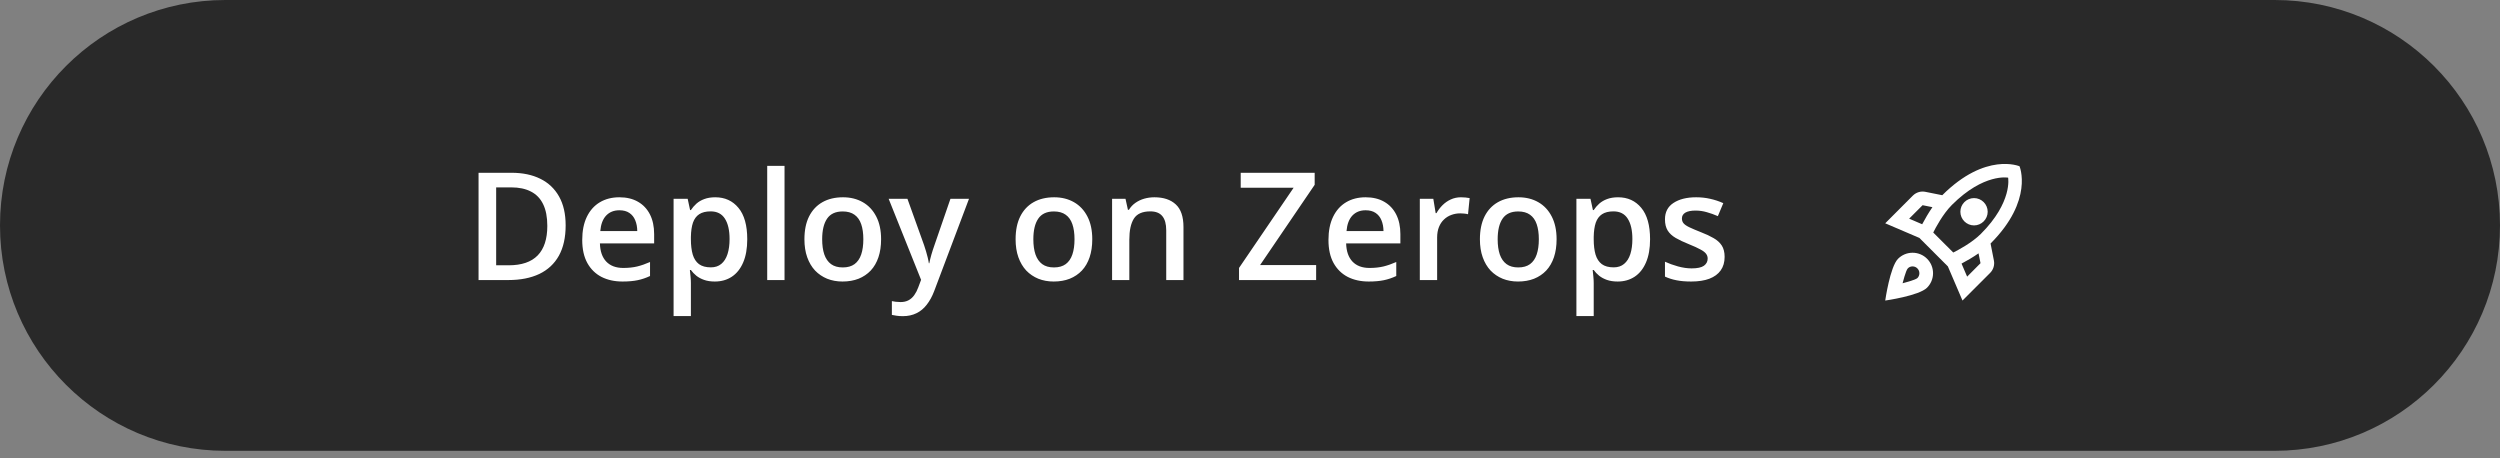 <svg width="251" height="46" viewBox="0 0 251 46" fill="none"
    xmlns="http://www.w3.org/2000/svg">
    <rect x="0" y="0" width="251" height="46" fill="#808080" stroke="none"/>
    <g clip-path="url(#clip0_543_67)">
        <path d="M228.369 0H22.631C10.132 0 0 10.132 0 22.631C0 35.13 10.132 45.262 22.631 45.262H228.369C240.868 45.262 251 35.13 251 22.631C251 10.132 240.868 0 228.369 0Z" fill="#292929"/>
        <path d="M56.791 22.629C56.791 23.842 56.565 24.856 56.114 25.671C55.662 26.482 55.006 27.093 54.147 27.506C53.287 27.913 52.251 28.117 51.038 28.117H48.047V17.347H51.362C52.477 17.347 53.44 17.548 54.25 17.951C55.06 18.349 55.686 18.941 56.128 19.726C56.57 20.507 56.791 21.475 56.791 22.629ZM54.95 22.68C54.95 21.796 54.81 21.07 54.53 20.5C54.255 19.93 53.847 19.508 53.307 19.233C52.772 18.953 52.111 18.813 51.325 18.813H49.815V26.636H51.067C52.369 26.636 53.341 26.305 53.985 25.642C54.628 24.979 54.95 23.992 54.95 22.68ZM62.184 19.807C62.911 19.807 63.535 19.957 64.055 20.257C64.576 20.556 64.976 20.981 65.256 21.531C65.536 22.081 65.676 22.739 65.676 23.506V24.434H60.232C60.251 25.224 60.463 25.833 60.865 26.261C61.273 26.688 61.843 26.902 62.574 26.902C63.095 26.902 63.562 26.852 63.974 26.754C64.392 26.651 64.821 26.501 65.263 26.305V27.712C64.856 27.904 64.441 28.044 64.018 28.132C63.596 28.22 63.09 28.265 62.501 28.265C61.7 28.265 60.995 28.11 60.386 27.8C59.782 27.486 59.308 27.02 58.965 26.401C58.626 25.782 58.456 25.013 58.456 24.095C58.456 23.181 58.611 22.405 58.92 21.767C59.23 21.128 59.664 20.642 60.224 20.308C60.784 19.974 61.438 19.807 62.184 19.807ZM62.184 21.111C61.639 21.111 61.197 21.288 60.858 21.642C60.524 21.995 60.328 22.513 60.269 23.196H63.981C63.977 22.788 63.908 22.427 63.775 22.113C63.648 21.799 63.451 21.553 63.186 21.377C62.926 21.2 62.592 21.111 62.184 21.111ZM71.813 19.807C72.78 19.807 73.556 20.161 74.14 20.868C74.73 21.575 75.024 22.626 75.024 24.021C75.024 24.945 74.887 25.723 74.612 26.357C74.342 26.985 73.961 27.462 73.47 27.786C72.984 28.105 72.417 28.265 71.768 28.265C71.356 28.265 70.997 28.21 70.693 28.102C70.388 27.994 70.128 27.855 69.912 27.683C69.696 27.506 69.514 27.314 69.366 27.108H69.264C69.288 27.304 69.31 27.523 69.33 27.764C69.354 27.999 69.366 28.215 69.366 28.412V31.734H67.628V19.962H69.043L69.285 21.089H69.366C69.519 20.858 69.703 20.645 69.919 20.448C70.14 20.252 70.405 20.097 70.715 19.984C71.029 19.866 71.395 19.807 71.813 19.807ZM71.348 21.222C70.872 21.222 70.489 21.317 70.199 21.509C69.914 21.696 69.706 21.978 69.573 22.356C69.445 22.734 69.377 23.208 69.366 23.778V24.021C69.366 24.625 69.428 25.139 69.551 25.561C69.678 25.978 69.888 26.298 70.177 26.518C70.472 26.735 70.87 26.843 71.37 26.843C71.793 26.843 72.142 26.727 72.417 26.496C72.697 26.266 72.905 25.937 73.043 25.509C73.18 25.082 73.249 24.579 73.249 23.999C73.249 23.12 73.092 22.437 72.778 21.951C72.468 21.465 71.992 21.222 71.348 21.222ZM78.767 28.117H77.028V16.654H78.767V28.117ZM88.462 24.021C88.462 24.699 88.373 25.301 88.196 25.826C88.02 26.352 87.762 26.796 87.423 27.16C87.084 27.518 86.677 27.793 86.2 27.985C85.724 28.171 85.186 28.265 84.587 28.265C84.027 28.265 83.514 28.171 83.047 27.985C82.58 27.793 82.175 27.518 81.831 27.16C81.493 26.796 81.23 26.352 81.043 25.826C80.857 25.301 80.764 24.699 80.764 24.021C80.764 23.122 80.918 22.361 81.227 21.738C81.542 21.109 81.989 20.63 82.568 20.301C83.147 19.972 83.838 19.807 84.638 19.807C85.39 19.807 86.052 19.972 86.627 20.301C87.202 20.63 87.651 21.109 87.975 21.738C88.3 22.366 88.462 23.127 88.462 24.021ZM82.546 24.021C82.546 24.616 82.617 25.124 82.76 25.546C82.907 25.968 83.133 26.293 83.438 26.518C83.742 26.74 84.135 26.85 84.616 26.85C85.098 26.85 85.49 26.74 85.795 26.518C86.099 26.293 86.323 25.968 86.465 25.546C86.608 25.124 86.679 24.616 86.679 24.021C86.679 23.427 86.608 22.924 86.465 22.511C86.323 22.093 86.099 21.777 85.795 21.561C85.49 21.34 85.095 21.229 84.609 21.229C83.891 21.229 83.369 21.47 83.04 21.951C82.711 22.432 82.546 23.122 82.546 24.021ZM89.221 19.962H91.107L92.779 24.618C92.852 24.829 92.919 25.038 92.978 25.244C93.041 25.445 93.096 25.644 93.139 25.841C93.189 26.037 93.228 26.234 93.257 26.43H93.302C93.351 26.175 93.42 25.89 93.508 25.576C93.602 25.256 93.704 24.937 93.818 24.618L95.424 19.962H97.287L93.788 29.237C93.587 29.767 93.338 30.219 93.044 30.593C92.754 30.971 92.41 31.256 92.013 31.447C91.615 31.643 91.16 31.742 90.65 31.742C90.404 31.742 90.191 31.727 90.009 31.698C89.827 31.673 89.672 31.646 89.544 31.616V30.232C89.648 30.256 89.778 30.278 89.935 30.298C90.093 30.317 90.254 30.327 90.422 30.327C90.731 30.327 90.998 30.266 91.224 30.143C91.45 30.02 91.642 29.846 91.799 29.62C91.956 29.399 92.086 29.146 92.19 28.861L92.477 28.095L89.221 19.962ZM109.664 24.021C109.664 24.699 109.575 25.301 109.398 25.826C109.222 26.352 108.964 26.796 108.625 27.16C108.286 27.518 107.878 27.793 107.402 27.985C106.926 28.171 106.388 28.265 105.789 28.265C105.229 28.265 104.716 28.171 104.249 27.985C103.782 27.793 103.377 27.518 103.033 27.16C102.695 26.796 102.432 26.352 102.245 25.826C102.059 25.301 101.966 24.699 101.966 24.021C101.966 23.122 102.12 22.361 102.429 21.738C102.744 21.109 103.19 20.63 103.77 20.301C104.349 19.972 105.04 19.807 105.84 19.807C106.592 19.807 107.254 19.972 107.829 20.301C108.404 20.63 108.854 21.109 109.177 21.738C109.502 22.366 109.664 23.127 109.664 24.021ZM103.748 24.021C103.748 24.616 103.819 25.124 103.962 25.546C104.109 25.968 104.335 26.293 104.639 26.518C104.944 26.74 105.337 26.85 105.818 26.85C106.3 26.85 106.692 26.74 106.997 26.518C107.301 26.293 107.525 25.968 107.667 25.546C107.81 25.124 107.881 24.616 107.881 24.021C107.881 23.427 107.81 22.924 107.667 22.511C107.525 22.093 107.301 21.777 106.997 21.561C106.692 21.34 106.297 21.229 105.811 21.229C105.093 21.229 104.571 21.47 104.242 21.951C103.913 22.432 103.748 23.122 103.748 24.021ZM115.904 19.807C116.822 19.807 117.536 20.046 118.047 20.522C118.563 20.993 118.821 21.752 118.821 22.798V28.117H117.089V23.122C117.089 22.489 116.96 22.015 116.699 21.701C116.439 21.381 116.036 21.222 115.491 21.222C114.7 21.222 114.15 21.465 113.841 21.951C113.536 22.437 113.384 23.142 113.384 24.065V28.117H111.653V19.962H113.001L113.244 21.067H113.34C113.516 20.782 113.735 20.549 113.996 20.367C114.26 20.181 114.555 20.041 114.88 19.947C115.208 19.854 115.55 19.807 115.904 19.807ZM132.14 28.117H124.398V26.902L129.879 18.85H124.567V17.347H131.993V18.555L126.512 26.614H132.14V28.117ZM137.106 19.807C137.833 19.807 138.456 19.957 138.976 20.257C139.497 20.556 139.897 20.981 140.177 21.531C140.457 22.081 140.598 22.739 140.598 23.506V24.434H135.153C135.173 25.224 135.384 25.833 135.787 26.261C136.194 26.688 136.764 26.902 137.496 26.902C138.016 26.902 138.483 26.852 138.896 26.754C139.313 26.651 139.743 26.501 140.185 26.305V27.712C139.777 27.904 139.362 28.044 138.94 28.132C138.518 28.22 138.012 28.265 137.422 28.265C136.621 28.265 135.917 28.11 135.308 27.8C134.704 27.486 134.23 27.02 133.886 26.401C133.547 25.782 133.378 25.013 133.378 24.095C133.378 23.181 133.533 22.405 133.842 21.767C134.151 21.128 134.586 20.642 135.146 20.308C135.706 19.974 136.359 19.807 137.106 19.807ZM137.106 21.111C136.56 21.111 136.118 21.288 135.779 21.642C135.445 21.995 135.249 22.513 135.19 23.196H138.903C138.898 22.788 138.829 22.427 138.697 22.113C138.569 21.799 138.372 21.553 138.108 21.377C137.847 21.2 137.513 21.111 137.106 21.111ZM146.683 19.807C146.82 19.807 146.97 19.815 147.132 19.829C147.294 19.844 147.434 19.864 147.552 19.888L147.39 21.509C147.287 21.48 147.159 21.457 147.006 21.443C146.859 21.428 146.727 21.421 146.609 21.421C146.299 21.421 146.004 21.472 145.725 21.575C145.445 21.674 145.197 21.826 144.981 22.032C144.765 22.233 144.595 22.486 144.472 22.791C144.35 23.095 144.288 23.449 144.288 23.852V28.117H142.549V19.962H143.905L144.141 21.398H144.222C144.384 21.109 144.586 20.844 144.826 20.603C145.067 20.362 145.342 20.171 145.651 20.028C145.965 19.881 146.309 19.807 146.683 19.807ZM156.282 24.021C156.282 24.699 156.193 25.301 156.016 25.826C155.839 26.352 155.582 26.796 155.243 27.16C154.904 27.518 154.497 27.793 154.02 27.985C153.543 28.171 153.006 28.265 152.406 28.265C151.847 28.265 151.334 28.171 150.867 27.985C150.4 27.793 149.995 27.518 149.651 27.16C149.313 26.796 149.049 26.352 148.863 25.826C148.676 25.301 148.583 24.699 148.583 24.021C148.583 23.122 148.738 22.361 149.047 21.738C149.361 21.109 149.809 20.63 150.388 20.301C150.968 19.972 151.657 19.807 152.458 19.807C153.209 19.807 153.873 19.972 154.447 20.301C155.022 20.63 155.471 21.109 155.795 21.738C156.119 22.366 156.282 23.127 156.282 24.021ZM150.366 24.021C150.366 24.616 150.437 25.124 150.579 25.546C150.727 25.968 150.953 26.293 151.258 26.518C151.562 26.74 151.954 26.85 152.436 26.85C152.917 26.85 153.31 26.74 153.615 26.518C153.919 26.293 154.143 25.968 154.285 25.546C154.427 25.124 154.499 24.616 154.499 24.021C154.499 23.427 154.427 22.924 154.285 22.511C154.143 22.093 153.919 21.777 153.615 21.561C153.31 21.34 152.915 21.229 152.429 21.229C151.712 21.229 151.188 21.47 150.859 21.951C150.531 22.432 150.366 23.122 150.366 24.021ZM162.455 19.807C163.422 19.807 164.199 20.161 164.783 20.868C165.373 21.575 165.667 22.626 165.667 24.021C165.667 24.945 165.53 25.723 165.255 26.357C164.984 26.985 164.604 27.462 164.113 27.786C163.627 28.105 163.059 28.265 162.411 28.265C161.998 28.265 161.64 28.21 161.335 28.102C161.031 27.994 160.77 27.855 160.554 27.683C160.338 27.506 160.156 27.314 160.009 27.108H159.906C159.931 27.304 159.953 27.523 159.973 27.764C159.997 27.999 160.009 28.215 160.009 28.412V31.734H158.271V19.962H159.685L159.928 21.089H160.009C160.161 20.858 160.346 20.645 160.562 20.448C160.783 20.252 161.048 20.097 161.357 19.984C161.671 19.866 162.038 19.807 162.455 19.807ZM161.991 21.222C161.514 21.222 161.132 21.317 160.842 21.509C160.557 21.696 160.348 21.978 160.215 22.356C160.088 22.734 160.019 23.208 160.009 23.778V24.021C160.009 24.625 160.071 25.139 160.193 25.561C160.321 25.978 160.53 26.298 160.82 26.518C161.114 26.735 161.512 26.843 162.013 26.843C162.435 26.843 162.784 26.727 163.059 26.496C163.339 26.266 163.548 25.937 163.686 25.509C163.823 25.082 163.891 24.579 163.891 23.999C163.891 23.12 163.734 22.437 163.42 21.951C163.111 21.465 162.634 21.222 161.991 21.222ZM173.152 25.789C173.152 26.325 173.022 26.776 172.761 27.145C172.501 27.513 172.12 27.793 171.619 27.985C171.124 28.171 170.515 28.265 169.793 28.265C169.223 28.265 168.732 28.223 168.319 28.139C167.911 28.061 167.526 27.938 167.163 27.771V26.276C167.551 26.457 167.985 26.614 168.466 26.747C168.952 26.88 169.412 26.946 169.844 26.946C170.414 26.946 170.824 26.857 171.074 26.681C171.325 26.499 171.45 26.258 171.45 25.959C171.45 25.782 171.399 25.625 171.295 25.487C171.197 25.345 171.01 25.2 170.735 25.052C170.465 24.9 170.068 24.719 169.542 24.507C169.026 24.301 168.592 24.095 168.238 23.889C167.885 23.682 167.616 23.434 167.435 23.145C167.253 22.85 167.163 22.474 167.163 22.017C167.163 21.295 167.447 20.748 168.017 20.375C168.592 19.996 169.35 19.807 170.293 19.807C170.794 19.807 171.266 19.859 171.708 19.962C172.155 20.06 172.592 20.205 173.019 20.397L172.474 21.701C172.106 21.538 171.735 21.406 171.362 21.303C170.993 21.195 170.618 21.141 170.234 21.141C169.788 21.141 169.446 21.209 169.21 21.347C168.98 21.485 168.864 21.681 168.864 21.936C168.864 22.128 168.921 22.29 169.033 22.423C169.146 22.555 169.341 22.688 169.616 22.82C169.895 22.953 170.284 23.117 170.779 23.314C171.266 23.501 171.686 23.697 172.039 23.903C172.398 24.105 172.673 24.353 172.864 24.647C173.056 24.942 173.152 25.323 173.152 25.789Z" fill="white"/>
        <mask id="mask0_543_67" style="mask-type:luminance" maskUnits="userSpaceOnUse" x="187" y="15" width="18" height="17">
            <path d="M204.365 15.088H187.906V31.547H204.365V15.088Z" fill="white"/>
        </mask>
        <g mask="url(#mask0_543_67)">
            <path d="M192.021 25.375C191.451 25.375 190.937 25.608 190.567 25.978C189.757 26.787 189.277 30.175 189.277 30.175C189.277 30.175 192.665 29.695 193.474 28.886C193.845 28.516 194.078 28.001 194.078 27.432C194.078 26.294 193.159 25.375 192.021 25.375ZM192.507 27.919C192.315 28.111 191.019 28.44 191.019 28.44C191.019 28.44 191.342 27.151 191.54 26.952C191.657 26.822 191.828 26.746 192.021 26.746C192.398 26.746 192.706 27.055 192.706 27.432C192.706 27.624 192.631 27.796 192.507 27.919ZM199.852 24.449C204.214 20.087 202.76 16.693 202.76 16.693C202.76 16.693 199.365 15.239 195.004 19.6L193.296 19.257C192.85 19.168 192.384 19.312 192.055 19.635L189.277 22.419L192.706 23.887L195.566 26.746L197.034 30.175L199.811 27.398C200.133 27.076 200.277 26.609 200.188 26.157L199.852 24.449ZM192.987 22.515L191.678 21.953L193.029 20.602L194.016 20.8C193.625 21.37 193.276 21.966 192.987 22.515ZM197.5 27.775L196.938 26.465C197.486 26.177 198.083 25.827 198.645 25.436L198.844 26.424L197.5 27.775ZM198.878 23.482C197.973 24.387 196.56 25.128 196.108 25.354L194.098 23.345C194.318 22.899 195.059 21.486 195.971 20.574C199.18 17.365 201.615 17.838 201.615 17.838C201.615 17.838 202.088 20.272 198.878 23.482ZM198.193 22.631C198.947 22.631 199.564 22.014 199.564 21.26C199.564 20.506 198.947 19.888 198.193 19.888C197.438 19.888 196.821 20.506 196.821 21.26C196.821 22.014 197.438 22.631 198.193 22.631Z" fill="white"/>
        </g>
    </g>
    <defs>
        <clipPath id="clip0_543_67">
            <rect width="251" height="45.262" fill="white"/>
        </clipPath>
    </defs>
</svg>
